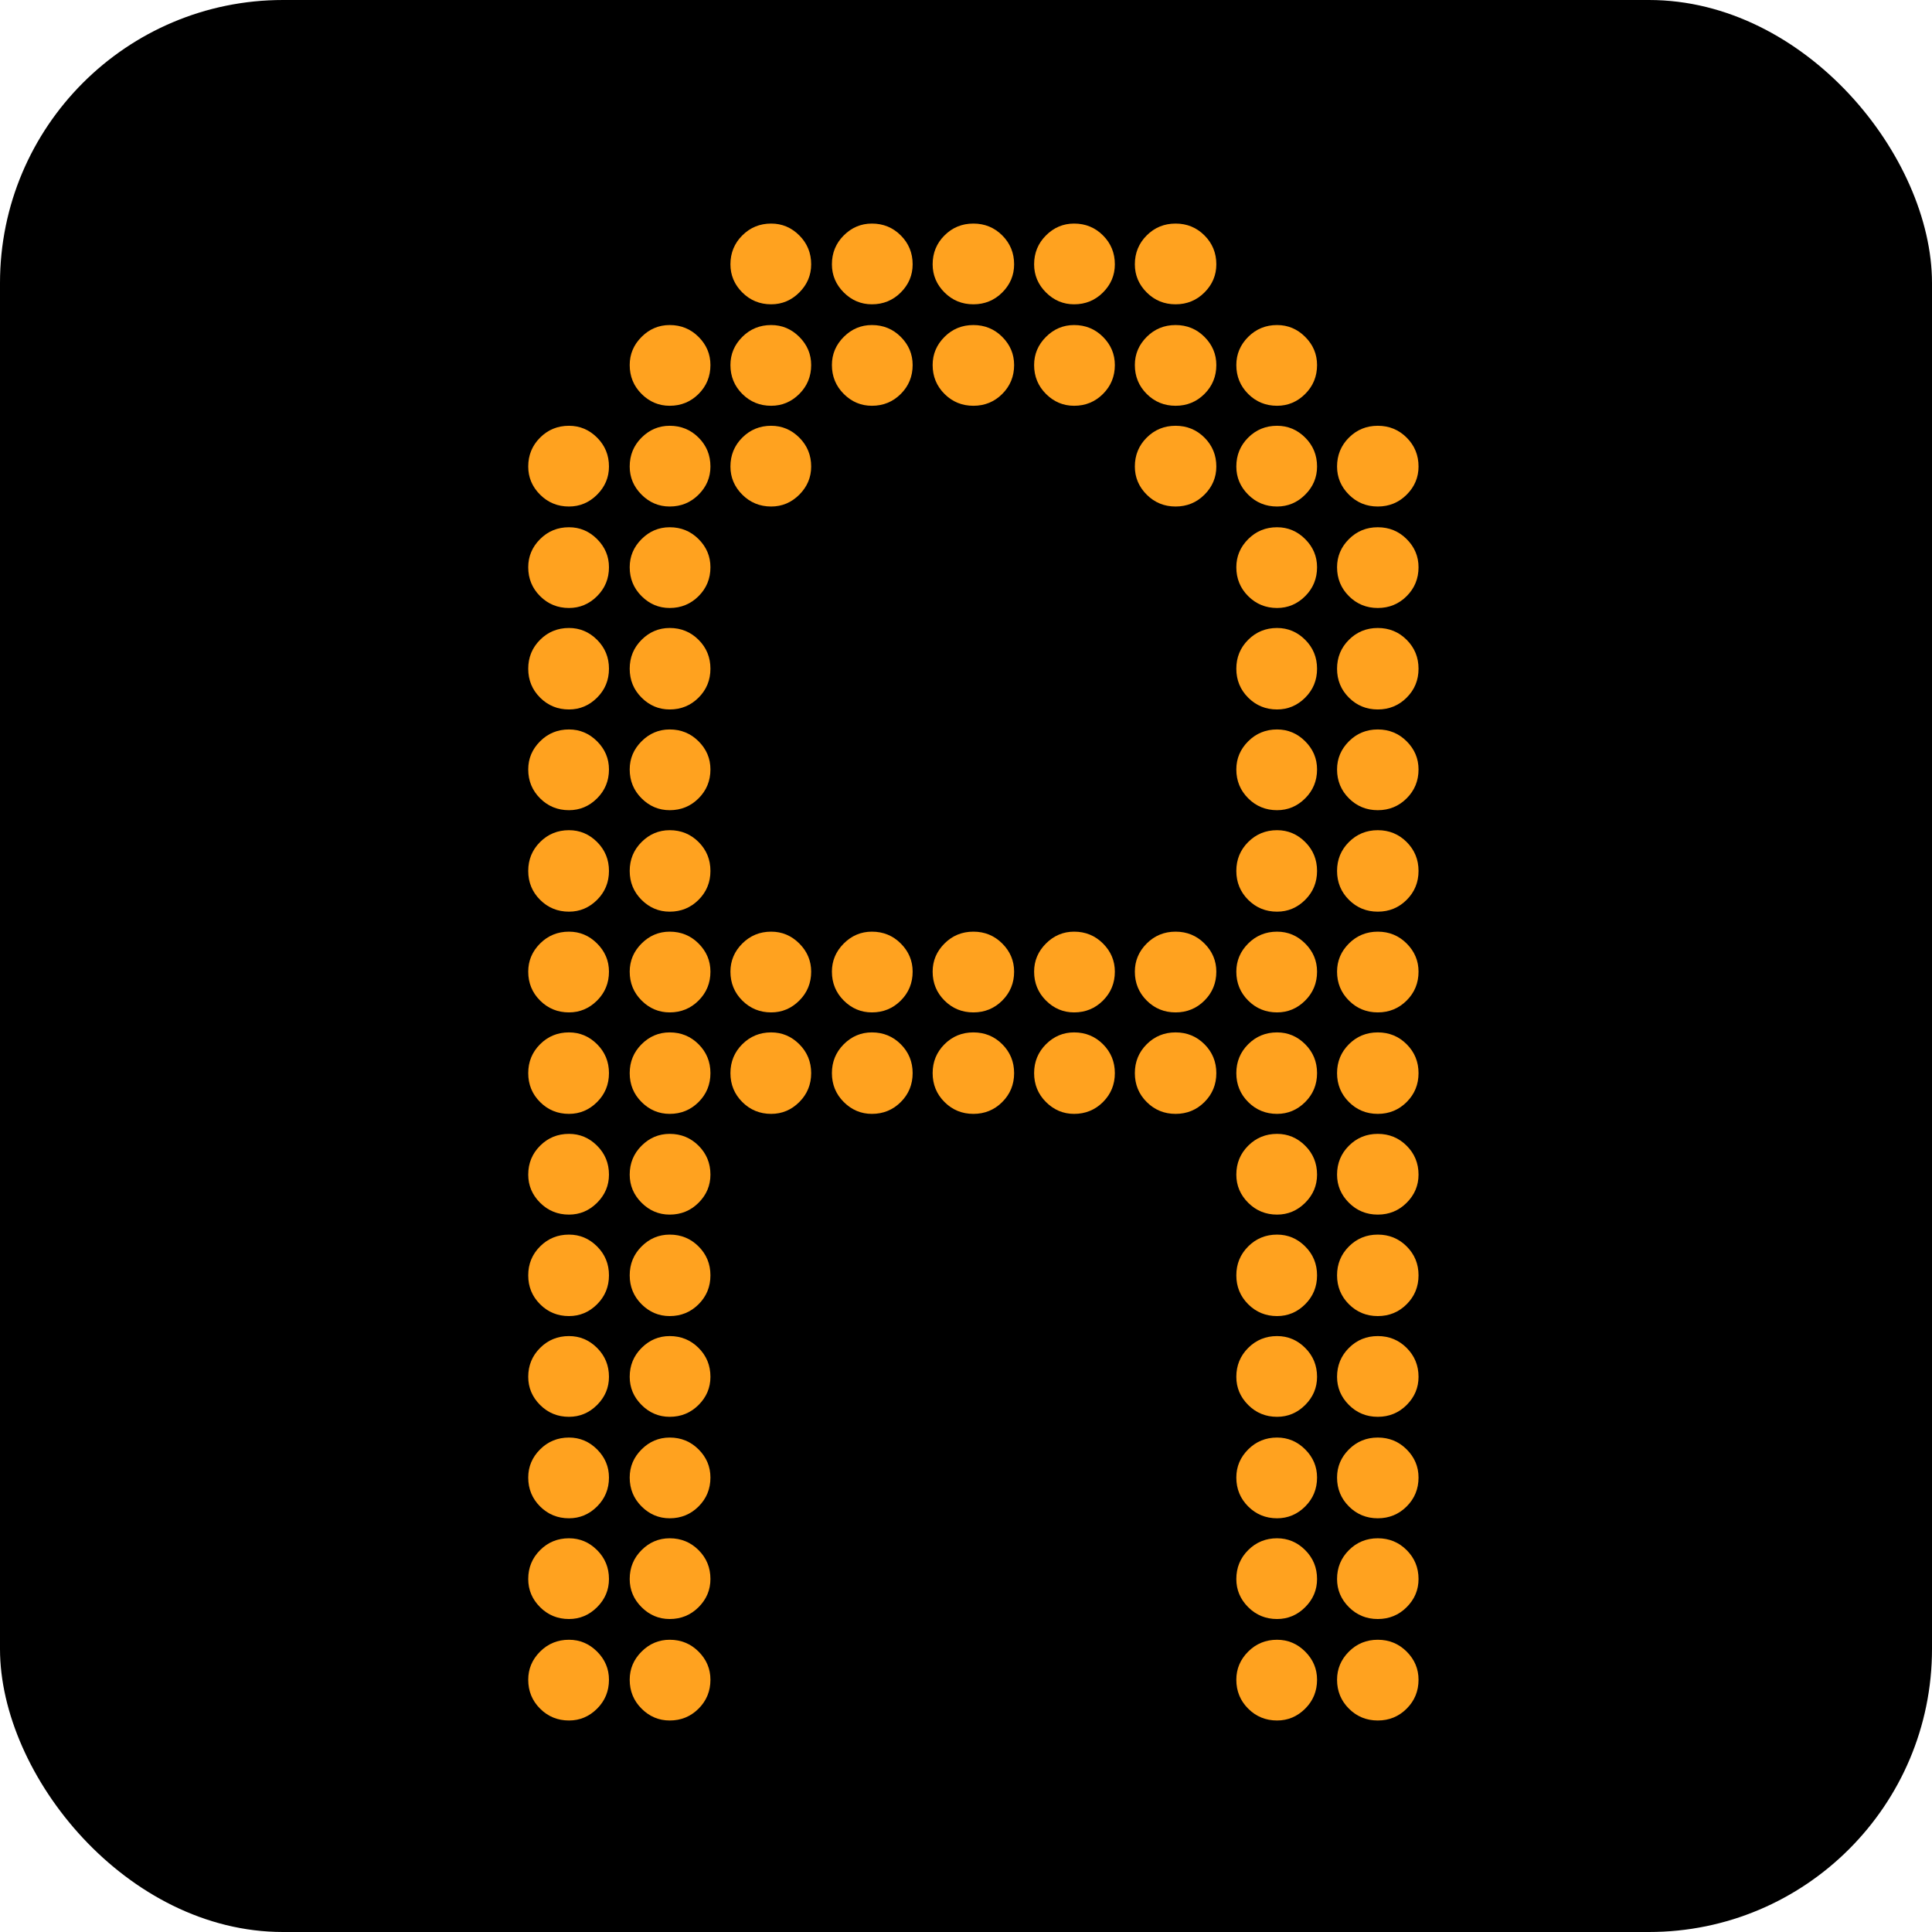 <svg width="512" height="512" viewBox="0 0 512 512" fill="none" xmlns="http://www.w3.org/2000/svg">
<g clip-path="url(#clip0_17_4)">
<rect y="-3.05176e-05" width="512" height="512" rx="75" fill="black"/>
<g filter="url(#filter0_df_17_4)">
<path d="M150.782 455.948C147.772 455.948 145.221 454.901 143.127 452.808C141.033 450.714 139.986 448.162 139.986 445.152C139.986 442.273 141.033 439.787 143.127 437.693C145.221 435.6 147.772 434.553 150.782 434.553C153.661 434.553 156.147 435.6 158.241 437.693C160.335 439.787 161.382 442.273 161.382 445.152C161.382 448.162 160.335 450.714 158.241 452.808C156.147 454.901 153.661 455.948 150.782 455.948ZM177.478 455.948C174.599 455.948 172.112 454.901 170.019 452.808C167.925 450.714 166.878 448.162 166.878 445.152C166.878 442.273 167.925 439.787 170.019 437.693C172.112 435.6 174.599 434.553 177.478 434.553C180.487 434.553 183.039 435.6 185.133 437.693C187.227 439.787 188.273 442.273 188.273 445.152C188.273 448.162 187.227 450.714 185.133 452.808C183.039 454.901 180.487 455.948 177.478 455.948ZM338.435 455.948C335.425 455.948 332.873 454.901 330.779 452.808C328.686 450.714 327.639 448.162 327.639 445.152C327.639 442.273 328.686 439.787 330.779 437.693C332.873 435.6 335.425 434.553 338.435 434.553C341.313 434.553 343.8 435.6 345.894 437.693C347.987 439.787 349.034 442.273 349.034 445.152C349.034 448.162 347.987 450.714 345.894 452.808C343.8 454.901 341.313 455.948 338.435 455.948ZM365.13 455.948C362.12 455.948 359.568 454.901 357.475 452.808C355.381 450.714 354.334 448.162 354.334 445.152C354.334 442.273 355.381 439.787 357.475 437.693C359.568 435.6 362.12 434.553 365.13 434.553C368.14 434.553 370.691 435.6 372.785 437.693C374.879 439.787 375.926 442.273 375.926 445.152C375.926 448.162 374.879 450.714 372.785 452.808C370.691 454.901 368.14 455.948 365.13 455.948ZM150.782 429.057C147.772 429.057 145.221 428.01 143.127 425.916C141.033 423.822 139.986 421.336 139.986 418.457C139.986 415.447 141.033 412.896 143.127 410.802C145.221 408.708 147.772 407.661 150.782 407.661C153.661 407.661 156.147 408.708 158.241 410.802C160.335 412.896 161.382 415.447 161.382 418.457C161.382 421.336 160.335 423.822 158.241 425.916C156.147 428.01 153.661 429.057 150.782 429.057ZM177.478 429.057C174.599 429.057 172.112 428.01 170.019 425.916C167.925 423.822 166.878 421.336 166.878 418.457C166.878 415.447 167.925 412.896 170.019 410.802C172.112 408.708 174.599 407.661 177.478 407.661C180.487 407.661 183.039 408.708 185.133 410.802C187.227 412.896 188.273 415.447 188.273 418.457C188.273 421.336 187.227 423.822 185.133 425.916C183.039 428.01 180.487 429.057 177.478 429.057ZM338.435 429.057C335.425 429.057 332.873 428.01 330.779 425.916C328.686 423.822 327.639 421.336 327.639 418.457C327.639 415.447 328.686 412.896 330.779 410.802C332.873 408.708 335.425 407.661 338.435 407.661C341.313 407.661 343.8 408.708 345.894 410.802C347.987 412.896 349.034 415.447 349.034 418.457C349.034 421.336 347.987 423.822 345.894 425.916C343.8 428.01 341.313 429.057 338.435 429.057ZM365.13 429.057C362.12 429.057 359.568 428.01 357.475 425.916C355.381 423.822 354.334 421.336 354.334 418.457C354.334 415.447 355.381 412.896 357.475 410.802C359.568 408.708 362.12 407.661 365.13 407.661C368.14 407.661 370.691 408.708 372.785 410.802C374.879 412.896 375.926 415.447 375.926 418.457C375.926 421.336 374.879 423.822 372.785 425.916C370.691 428.01 368.14 429.057 365.13 429.057ZM150.782 402.361C147.772 402.361 145.221 401.314 143.127 399.221C141.033 397.127 139.986 394.575 139.986 391.565C139.986 388.687 141.033 386.2 143.127 384.106C145.221 382.013 147.772 380.966 150.782 380.966C153.661 380.966 156.147 382.013 158.241 384.106C160.335 386.2 161.382 388.687 161.382 391.565C161.382 394.575 160.335 397.127 158.241 399.221C156.147 401.314 153.661 402.361 150.782 402.361ZM177.478 402.361C174.599 402.361 172.112 401.314 170.019 399.221C167.925 397.127 166.878 394.575 166.878 391.565C166.878 388.687 167.925 386.2 170.019 384.106C172.112 382.013 174.599 380.966 177.478 380.966C180.487 380.966 183.039 382.013 185.133 384.106C187.227 386.2 188.273 388.687 188.273 391.565C188.273 394.575 187.227 397.127 185.133 399.221C183.039 401.314 180.487 402.361 177.478 402.361ZM338.435 402.361C335.425 402.361 332.873 401.314 330.779 399.221C328.686 397.127 327.639 394.575 327.639 391.565C327.639 388.687 328.686 386.2 330.779 384.106C332.873 382.013 335.425 380.966 338.435 380.966C341.313 380.966 343.8 382.013 345.894 384.106C347.987 386.2 349.034 388.687 349.034 391.565C349.034 394.575 347.987 397.127 345.894 399.221C343.8 401.314 341.313 402.361 338.435 402.361ZM365.13 402.361C362.12 402.361 359.568 401.314 357.475 399.221C355.381 397.127 354.334 394.575 354.334 391.565C354.334 388.687 355.381 386.2 357.475 384.106C359.568 382.013 362.12 380.966 365.13 380.966C368.14 380.966 370.691 382.013 372.785 384.106C374.879 386.2 375.926 388.687 375.926 391.565C375.926 394.575 374.879 397.127 372.785 399.221C370.691 401.314 368.14 402.361 365.13 402.361ZM150.782 375.47C147.772 375.47 145.221 374.423 143.127 372.329C141.033 370.235 139.986 367.749 139.986 364.87C139.986 361.86 141.033 359.309 143.127 357.215C145.221 355.121 147.772 354.074 150.782 354.074C153.661 354.074 156.147 355.121 158.241 357.215C160.335 359.309 161.382 361.86 161.382 364.87C161.382 367.749 160.335 370.235 158.241 372.329C156.147 374.423 153.661 375.47 150.782 375.47ZM177.478 375.47C174.599 375.47 172.112 374.423 170.019 372.329C167.925 370.235 166.878 367.749 166.878 364.87C166.878 361.86 167.925 359.309 170.019 357.215C172.112 355.121 174.599 354.074 177.478 354.074C180.487 354.074 183.039 355.121 185.133 357.215C187.227 359.309 188.273 361.86 188.273 364.87C188.273 367.749 187.227 370.235 185.133 372.329C183.039 374.423 180.487 375.47 177.478 375.47ZM338.435 375.47C335.425 375.47 332.873 374.423 330.779 372.329C328.686 370.235 327.639 367.749 327.639 364.87C327.639 361.86 328.686 359.309 330.779 357.215C332.873 355.121 335.425 354.074 338.435 354.074C341.313 354.074 343.8 355.121 345.894 357.215C347.987 359.309 349.034 361.86 349.034 364.87C349.034 367.749 347.987 370.235 345.894 372.329C343.8 374.423 341.313 375.47 338.435 375.47ZM365.13 375.47C362.12 375.47 359.568 374.423 357.475 372.329C355.381 370.235 354.334 367.749 354.334 364.87C354.334 361.86 355.381 359.309 357.475 357.215C359.568 355.121 362.12 354.074 365.13 354.074C368.14 354.074 370.691 355.121 372.785 357.215C374.879 359.309 375.926 361.86 375.926 364.87C375.926 367.749 374.879 370.235 372.785 372.329C370.691 374.423 368.14 375.47 365.13 375.47ZM150.782 348.774C147.772 348.774 145.221 347.728 143.127 345.634C141.033 343.54 139.986 340.988 139.986 337.979C139.986 334.969 141.033 332.417 143.127 330.323C145.221 328.229 147.772 327.183 150.782 327.183C153.661 327.183 156.147 328.229 158.241 330.323C160.335 332.417 161.382 334.969 161.382 337.979C161.382 340.988 160.335 343.54 158.241 345.634C156.147 347.728 153.661 348.774 150.782 348.774ZM177.478 348.774C174.599 348.774 172.112 347.728 170.019 345.634C167.925 343.54 166.878 340.988 166.878 337.979C166.878 334.969 167.925 332.417 170.019 330.323C172.112 328.229 174.599 327.183 177.478 327.183C180.487 327.183 183.039 328.229 185.133 330.323C187.227 332.417 188.273 334.969 188.273 337.979C188.273 340.988 187.227 343.54 185.133 345.634C183.039 347.728 180.487 348.774 177.478 348.774ZM338.435 348.774C335.425 348.774 332.873 347.728 330.779 345.634C328.686 343.54 327.639 340.988 327.639 337.979C327.639 334.969 328.686 332.417 330.779 330.323C332.873 328.229 335.425 327.183 338.435 327.183C341.313 327.183 343.8 328.229 345.894 330.323C347.987 332.417 349.034 334.969 349.034 337.979C349.034 340.988 347.987 343.54 345.894 345.634C343.8 347.728 341.313 348.774 338.435 348.774ZM365.13 348.774C362.12 348.774 359.568 347.728 357.475 345.634C355.381 343.54 354.334 340.988 354.334 337.979C354.334 334.969 355.381 332.417 357.475 330.323C359.568 328.229 362.12 327.183 365.13 327.183C368.14 327.183 370.691 328.229 372.785 330.323C374.879 332.417 375.926 334.969 375.926 337.979C375.926 340.988 374.879 343.54 372.785 345.634C370.691 347.728 368.14 348.774 365.13 348.774ZM150.782 321.883C147.772 321.883 145.221 320.836 143.127 318.742C141.033 316.648 139.986 314.162 139.986 311.283C139.986 308.273 141.033 305.722 143.127 303.628C145.221 301.534 147.772 300.487 150.782 300.487C153.661 300.487 156.147 301.534 158.241 303.628C160.335 305.722 161.382 308.273 161.382 311.283C161.382 314.162 160.335 316.648 158.241 318.742C156.147 320.836 153.661 321.883 150.782 321.883ZM177.478 321.883C174.599 321.883 172.112 320.836 170.019 318.742C167.925 316.648 166.878 314.162 166.878 311.283C166.878 308.273 167.925 305.722 170.019 303.628C172.112 301.534 174.599 300.487 177.478 300.487C180.487 300.487 183.039 301.534 185.133 303.628C187.227 305.722 188.273 308.273 188.273 311.283C188.273 314.162 187.227 316.648 185.133 318.742C183.039 320.836 180.487 321.883 177.478 321.883ZM338.435 321.883C335.425 321.883 332.873 320.836 330.779 318.742C328.686 316.648 327.639 314.162 327.639 311.283C327.639 308.273 328.686 305.722 330.779 303.628C332.873 301.534 335.425 300.487 338.435 300.487C341.313 300.487 343.8 301.534 345.894 303.628C347.987 305.722 349.034 308.273 349.034 311.283C349.034 314.162 347.987 316.648 345.894 318.742C343.8 320.836 341.313 321.883 338.435 321.883ZM365.13 321.883C362.12 321.883 359.568 320.836 357.475 318.742C355.381 316.648 354.334 314.162 354.334 311.283C354.334 308.273 355.381 305.722 357.475 303.628C359.568 301.534 362.12 300.487 365.13 300.487C368.14 300.487 370.691 301.534 372.785 303.628C374.879 305.722 375.926 308.273 375.926 311.283C375.926 314.162 374.879 316.648 372.785 318.742C370.691 320.836 368.14 321.883 365.13 321.883ZM150.782 295.188C147.772 295.188 145.221 294.141 143.127 292.047C141.033 289.953 139.986 287.401 139.986 284.392C139.986 281.382 141.033 278.83 143.127 276.736C145.221 274.643 147.772 273.596 150.782 273.596C153.661 273.596 156.147 274.643 158.241 276.736C160.335 278.83 161.382 281.382 161.382 284.392C161.382 287.401 160.335 289.953 158.241 292.047C156.147 294.141 153.661 295.188 150.782 295.188ZM177.478 295.188C174.599 295.188 172.112 294.141 170.019 292.047C167.925 289.953 166.878 287.401 166.878 284.392C166.878 281.382 167.925 278.83 170.019 276.736C172.112 274.643 174.599 273.596 177.478 273.596C180.487 273.596 183.039 274.643 185.133 276.736C187.227 278.83 188.273 281.382 188.273 284.392C188.273 287.401 187.227 289.953 185.133 292.047C183.039 294.141 180.487 295.188 177.478 295.188ZM204.369 295.188C201.359 295.188 198.808 294.141 196.714 292.047C194.62 289.953 193.573 287.401 193.573 284.392C193.573 281.382 194.62 278.83 196.714 276.736C198.808 274.643 201.359 273.596 204.369 273.596C207.248 273.596 209.734 274.643 211.828 276.736C213.922 278.83 214.969 281.382 214.969 284.392C214.969 287.401 213.922 289.953 211.828 292.047C209.734 294.141 207.248 295.188 204.369 295.188ZM231.064 295.188C228.186 295.188 225.699 294.141 223.605 292.047C221.512 289.953 220.465 287.401 220.465 284.392C220.465 281.382 221.512 278.83 223.605 276.736C225.699 274.643 228.186 273.596 231.064 273.596C234.074 273.596 236.626 274.643 238.72 276.736C240.813 278.83 241.86 281.382 241.86 284.392C241.86 287.401 240.813 289.953 238.72 292.047C236.626 294.141 234.074 295.188 231.064 295.188ZM257.956 295.188C254.946 295.188 252.395 294.141 250.301 292.047C248.207 289.953 247.16 287.401 247.16 284.392C247.16 281.382 248.207 278.83 250.301 276.736C252.395 274.643 254.946 273.596 257.956 273.596C260.966 273.596 263.518 274.643 265.611 276.736C267.705 278.83 268.752 281.382 268.752 284.392C268.752 287.401 267.705 289.953 265.611 292.047C263.518 294.141 260.966 295.188 257.956 295.188ZM284.651 295.188C281.772 295.188 279.286 294.141 277.192 292.047C275.099 289.953 274.052 287.401 274.052 284.392C274.052 281.382 275.099 278.83 277.192 276.736C279.286 274.643 281.772 273.596 284.651 273.596C287.661 273.596 290.213 274.643 292.307 276.736C294.4 278.83 295.447 281.382 295.447 284.392C295.447 287.401 294.4 289.953 292.307 292.047C290.213 294.141 287.661 295.188 284.651 295.188ZM311.543 295.188C308.533 295.188 305.981 294.141 303.888 292.047C301.794 289.953 300.747 287.401 300.747 284.392C300.747 281.382 301.794 278.83 303.888 276.736C305.981 274.643 308.533 273.596 311.543 273.596C314.553 273.596 317.104 274.643 319.198 276.736C321.292 278.83 322.339 281.382 322.339 284.392C322.339 287.401 321.292 289.953 319.198 292.047C317.104 294.141 314.553 295.188 311.543 295.188ZM338.435 295.188C335.425 295.188 332.873 294.141 330.779 292.047C328.686 289.953 327.639 287.401 327.639 284.392C327.639 281.382 328.686 278.83 330.779 276.736C332.873 274.643 335.425 273.596 338.435 273.596C341.313 273.596 343.8 274.643 345.894 276.736C347.987 278.83 349.034 281.382 349.034 284.392C349.034 287.401 347.987 289.953 345.894 292.047C343.8 294.141 341.313 295.188 338.435 295.188ZM365.13 295.188C362.12 295.188 359.568 294.141 357.475 292.047C355.381 289.953 354.334 287.401 354.334 284.392C354.334 281.382 355.381 278.83 357.475 276.736C359.568 274.643 362.12 273.596 365.13 273.596C368.14 273.596 370.691 274.643 372.785 276.736C374.879 278.83 375.926 281.382 375.926 284.392C375.926 287.401 374.879 289.953 372.785 292.047C370.691 294.141 368.14 295.188 365.13 295.188ZM150.782 268.296C147.772 268.296 145.221 267.249 143.127 265.155C141.033 263.062 139.986 260.51 139.986 257.5C139.986 254.621 141.033 252.135 143.127 250.041C145.221 247.947 147.772 246.9 150.782 246.9C153.661 246.9 156.147 247.947 158.241 250.041C160.335 252.135 161.382 254.621 161.382 257.5C161.382 260.51 160.335 263.062 158.241 265.155C156.147 267.249 153.661 268.296 150.782 268.296ZM177.478 268.296C174.599 268.296 172.112 267.249 170.019 265.155C167.925 263.062 166.878 260.51 166.878 257.5C166.878 254.621 167.925 252.135 170.019 250.041C172.112 247.947 174.599 246.9 177.478 246.9C180.487 246.9 183.039 247.947 185.133 250.041C187.227 252.135 188.273 254.621 188.273 257.5C188.273 260.51 187.227 263.062 185.133 265.155C183.039 267.249 180.487 268.296 177.478 268.296ZM204.369 268.296C201.359 268.296 198.808 267.249 196.714 265.155C194.62 263.062 193.573 260.51 193.573 257.5C193.573 254.621 194.62 252.135 196.714 250.041C198.808 247.947 201.359 246.9 204.369 246.9C207.248 246.9 209.734 247.947 211.828 250.041C213.922 252.135 214.969 254.621 214.969 257.5C214.969 260.51 213.922 263.062 211.828 265.155C209.734 267.249 207.248 268.296 204.369 268.296ZM231.064 268.296C228.186 268.296 225.699 267.249 223.605 265.155C221.512 263.062 220.465 260.51 220.465 257.5C220.465 254.621 221.512 252.135 223.605 250.041C225.699 247.947 228.186 246.9 231.064 246.9C234.074 246.9 236.626 247.947 238.72 250.041C240.813 252.135 241.86 254.621 241.86 257.5C241.86 260.51 240.813 263.062 238.72 265.155C236.626 267.249 234.074 268.296 231.064 268.296ZM257.956 268.296C254.946 268.296 252.395 267.249 250.301 265.155C248.207 263.062 247.16 260.51 247.16 257.5C247.16 254.621 248.207 252.135 250.301 250.041C252.395 247.947 254.946 246.9 257.956 246.9C260.966 246.9 263.518 247.947 265.611 250.041C267.705 252.135 268.752 254.621 268.752 257.5C268.752 260.51 267.705 263.062 265.611 265.155C263.518 267.249 260.966 268.296 257.956 268.296ZM284.651 268.296C281.772 268.296 279.286 267.249 277.192 265.155C275.099 263.062 274.052 260.51 274.052 257.5C274.052 254.621 275.099 252.135 277.192 250.041C279.286 247.947 281.772 246.9 284.651 246.9C287.661 246.9 290.213 247.947 292.307 250.041C294.4 252.135 295.447 254.621 295.447 257.5C295.447 260.51 294.4 263.062 292.307 265.155C290.213 267.249 287.661 268.296 284.651 268.296ZM311.543 268.296C308.533 268.296 305.981 267.249 303.888 265.155C301.794 263.062 300.747 260.51 300.747 257.5C300.747 254.621 301.794 252.135 303.888 250.041C305.981 247.947 308.533 246.9 311.543 246.9C314.553 246.9 317.104 247.947 319.198 250.041C321.292 252.135 322.339 254.621 322.339 257.5C322.339 260.51 321.292 263.062 319.198 265.155C317.104 267.249 314.553 268.296 311.543 268.296ZM338.435 268.296C335.425 268.296 332.873 267.249 330.779 265.155C328.686 263.062 327.639 260.51 327.639 257.5C327.639 254.621 328.686 252.135 330.779 250.041C332.873 247.947 335.425 246.9 338.435 246.9C341.313 246.9 343.8 247.947 345.894 250.041C347.987 252.135 349.034 254.621 349.034 257.5C349.034 260.51 347.987 263.062 345.894 265.155C343.8 267.249 341.313 268.296 338.435 268.296ZM365.13 268.296C362.12 268.296 359.568 267.249 357.475 265.155C355.381 263.062 354.334 260.51 354.334 257.5C354.334 254.621 355.381 252.135 357.475 250.041C359.568 247.947 362.12 246.9 365.13 246.9C368.14 246.9 370.691 247.947 372.785 250.041C374.879 252.135 375.926 254.621 375.926 257.5C375.926 260.51 374.879 263.062 372.785 265.155C370.691 267.249 368.14 268.296 365.13 268.296ZM150.782 241.601C147.772 241.601 145.221 240.554 143.127 238.46C141.033 236.366 139.986 233.814 139.986 230.805C139.986 227.795 141.033 225.243 143.127 223.149C145.221 221.056 147.772 220.009 150.782 220.009C153.661 220.009 156.147 221.056 158.241 223.149C160.335 225.243 161.382 227.795 161.382 230.805C161.382 233.814 160.335 236.366 158.241 238.46C156.147 240.554 153.661 241.601 150.782 241.601ZM177.478 241.601C174.599 241.601 172.112 240.554 170.019 238.46C167.925 236.366 166.878 233.814 166.878 230.805C166.878 227.795 167.925 225.243 170.019 223.149C172.112 221.056 174.599 220.009 177.478 220.009C180.487 220.009 183.039 221.056 185.133 223.149C187.227 225.243 188.273 227.795 188.273 230.805C188.273 233.814 187.227 236.366 185.133 238.46C183.039 240.554 180.487 241.601 177.478 241.601ZM338.435 241.601C335.425 241.601 332.873 240.554 330.779 238.46C328.686 236.366 327.639 233.814 327.639 230.805C327.639 227.795 328.686 225.243 330.779 223.149C332.873 221.056 335.425 220.009 338.435 220.009C341.313 220.009 343.8 221.056 345.894 223.149C347.987 225.243 349.034 227.795 349.034 230.805C349.034 233.814 347.987 236.366 345.894 238.46C343.8 240.554 341.313 241.601 338.435 241.601ZM365.13 241.601C362.12 241.601 359.568 240.554 357.475 238.46C355.381 236.366 354.334 233.814 354.334 230.805C354.334 227.795 355.381 225.243 357.475 223.149C359.568 221.056 362.12 220.009 365.13 220.009C368.14 220.009 370.691 221.056 372.785 223.149C374.879 225.243 375.926 227.795 375.926 230.805C375.926 233.814 374.879 236.366 372.785 238.46C370.691 240.554 368.14 241.601 365.13 241.601ZM150.782 214.709C147.772 214.709 145.221 213.662 143.127 211.568C141.033 209.475 139.986 206.923 139.986 203.913C139.986 201.034 141.033 198.548 143.127 196.454C145.221 194.36 147.772 193.313 150.782 193.313C153.661 193.313 156.147 194.36 158.241 196.454C160.335 198.548 161.382 201.034 161.382 203.913C161.382 206.923 160.335 209.475 158.241 211.568C156.147 213.662 153.661 214.709 150.782 214.709ZM177.478 214.709C174.599 214.709 172.112 213.662 170.019 211.568C167.925 209.475 166.878 206.923 166.878 203.913C166.878 201.034 167.925 198.548 170.019 196.454C172.112 194.36 174.599 193.313 177.478 193.313C180.487 193.313 183.039 194.36 185.133 196.454C187.227 198.548 188.273 201.034 188.273 203.913C188.273 206.923 187.227 209.475 185.133 211.568C183.039 213.662 180.487 214.709 177.478 214.709ZM338.435 214.709C335.425 214.709 332.873 213.662 330.779 211.568C328.686 209.475 327.639 206.923 327.639 203.913C327.639 201.034 328.686 198.548 330.779 196.454C332.873 194.36 335.425 193.313 338.435 193.313C341.313 193.313 343.8 194.36 345.894 196.454C347.987 198.548 349.034 201.034 349.034 203.913C349.034 206.923 347.987 209.475 345.894 211.568C343.8 213.662 341.313 214.709 338.435 214.709ZM365.13 214.709C362.12 214.709 359.568 213.662 357.475 211.568C355.381 209.475 354.334 206.923 354.334 203.913C354.334 201.034 355.381 198.548 357.475 196.454C359.568 194.36 362.12 193.313 365.13 193.313C368.14 193.313 370.691 194.36 372.785 196.454C374.879 198.548 375.926 201.034 375.926 203.913C375.926 206.923 374.879 209.475 372.785 211.568C370.691 213.662 368.14 214.709 365.13 214.709ZM150.782 188.014C147.772 188.014 145.221 186.967 143.127 184.873C141.033 182.779 139.986 180.228 139.986 177.218C139.986 174.208 141.033 171.656 143.127 169.562C145.221 167.469 147.772 166.422 150.782 166.422C153.661 166.422 156.147 167.469 158.241 169.562C160.335 171.656 161.382 174.208 161.382 177.218C161.382 180.228 160.335 182.779 158.241 184.873C156.147 186.967 153.661 188.014 150.782 188.014ZM177.478 188.014C174.599 188.014 172.112 186.967 170.019 184.873C167.925 182.779 166.878 180.228 166.878 177.218C166.878 174.208 167.925 171.656 170.019 169.562C172.112 167.469 174.599 166.422 177.478 166.422C180.487 166.422 183.039 167.469 185.133 169.562C187.227 171.656 188.273 174.208 188.273 177.218C188.273 180.228 187.227 182.779 185.133 184.873C183.039 186.967 180.487 188.014 177.478 188.014ZM338.435 188.014C335.425 188.014 332.873 186.967 330.779 184.873C328.686 182.779 327.639 180.228 327.639 177.218C327.639 174.208 328.686 171.656 330.779 169.562C332.873 167.469 335.425 166.422 338.435 166.422C341.313 166.422 343.8 167.469 345.894 169.562C347.987 171.656 349.034 174.208 349.034 177.218C349.034 180.228 347.987 182.779 345.894 184.873C343.8 186.967 341.313 188.014 338.435 188.014ZM365.13 188.014C362.12 188.014 359.568 186.967 357.475 184.873C355.381 182.779 354.334 180.228 354.334 177.218C354.334 174.208 355.381 171.656 357.475 169.562C359.568 167.469 362.12 166.422 365.13 166.422C368.14 166.422 370.691 167.469 372.785 169.562C374.879 171.656 375.926 174.208 375.926 177.218C375.926 180.228 374.879 182.779 372.785 184.873C370.691 186.967 368.14 188.014 365.13 188.014ZM150.782 161.122C147.772 161.122 145.221 160.075 143.127 157.981C141.033 155.888 139.986 153.336 139.986 150.326C139.986 147.447 141.033 144.961 143.127 142.867C145.221 140.773 147.772 139.727 150.782 139.727C153.661 139.727 156.147 140.773 158.241 142.867C160.335 144.961 161.382 147.447 161.382 150.326C161.382 153.336 160.335 155.888 158.241 157.981C156.147 160.075 153.661 161.122 150.782 161.122ZM177.478 161.122C174.599 161.122 172.112 160.075 170.019 157.981C167.925 155.888 166.878 153.336 166.878 150.326C166.878 147.447 167.925 144.961 170.019 142.867C172.112 140.773 174.599 139.727 177.478 139.727C180.487 139.727 183.039 140.773 185.133 142.867C187.227 144.961 188.273 147.447 188.273 150.326C188.273 153.336 187.227 155.888 185.133 157.981C183.039 160.075 180.487 161.122 177.478 161.122ZM338.435 161.122C335.425 161.122 332.873 160.075 330.779 157.981C328.686 155.888 327.639 153.336 327.639 150.326C327.639 147.447 328.686 144.961 330.779 142.867C332.873 140.773 335.425 139.727 338.435 139.727C341.313 139.727 343.8 140.773 345.894 142.867C347.987 144.961 349.034 147.447 349.034 150.326C349.034 153.336 347.987 155.888 345.894 157.981C343.8 160.075 341.313 161.122 338.435 161.122ZM365.13 161.122C362.12 161.122 359.568 160.075 357.475 157.981C355.381 155.888 354.334 153.336 354.334 150.326C354.334 147.447 355.381 144.961 357.475 142.867C359.568 140.773 362.12 139.727 365.13 139.727C368.14 139.727 370.691 140.773 372.785 142.867C374.879 144.961 375.926 147.447 375.926 150.326C375.926 153.336 374.879 155.888 372.785 157.981C370.691 160.075 368.14 161.122 365.13 161.122ZM150.782 134.23C147.772 134.23 145.221 133.184 143.127 131.09C141.033 128.996 139.986 126.51 139.986 123.631C139.986 120.621 141.033 118.069 143.127 115.976C145.221 113.882 147.772 112.835 150.782 112.835C153.661 112.835 156.147 113.882 158.241 115.976C160.335 118.069 161.382 120.621 161.382 123.631C161.382 126.51 160.335 128.996 158.241 131.09C156.147 133.184 153.661 134.23 150.782 134.23ZM177.478 134.23C174.599 134.23 172.112 133.184 170.019 131.09C167.925 128.996 166.878 126.51 166.878 123.631C166.878 120.621 167.925 118.069 170.019 115.976C172.112 113.882 174.599 112.835 177.478 112.835C180.487 112.835 183.039 113.882 185.133 115.976C187.227 118.069 188.273 120.621 188.273 123.631C188.273 126.51 187.227 128.996 185.133 131.09C183.039 133.184 180.487 134.23 177.478 134.23ZM204.369 134.23C201.359 134.23 198.808 133.184 196.714 131.09C194.62 128.996 193.573 126.51 193.573 123.631C193.573 120.621 194.62 118.069 196.714 115.976C198.808 113.882 201.359 112.835 204.369 112.835C207.248 112.835 209.734 113.882 211.828 115.976C213.922 118.069 214.969 120.621 214.969 123.631C214.969 126.51 213.922 128.996 211.828 131.09C209.734 133.184 207.248 134.23 204.369 134.23ZM311.543 134.23C308.533 134.23 305.981 133.184 303.888 131.09C301.794 128.996 300.747 126.51 300.747 123.631C300.747 120.621 301.794 118.069 303.888 115.976C305.981 113.882 308.533 112.835 311.543 112.835C314.553 112.835 317.104 113.882 319.198 115.976C321.292 118.069 322.339 120.621 322.339 123.631C322.339 126.51 321.292 128.996 319.198 131.09C317.104 133.184 314.553 134.23 311.543 134.23ZM338.435 134.23C335.425 134.23 332.873 133.184 330.779 131.09C328.686 128.996 327.639 126.51 327.639 123.631C327.639 120.621 328.686 118.069 330.779 115.976C332.873 113.882 335.425 112.835 338.435 112.835C341.313 112.835 343.8 113.882 345.894 115.976C347.987 118.069 349.034 120.621 349.034 123.631C349.034 126.51 347.987 128.996 345.894 131.09C343.8 133.184 341.313 134.23 338.435 134.23ZM365.13 134.23C362.12 134.23 359.568 133.184 357.475 131.09C355.381 128.996 354.334 126.51 354.334 123.631C354.334 120.621 355.381 118.069 357.475 115.976C359.568 113.882 362.12 112.835 365.13 112.835C368.14 112.835 370.691 113.882 372.785 115.976C374.879 118.069 375.926 120.621 375.926 123.631C375.926 126.51 374.879 128.996 372.785 131.09C370.691 133.184 368.14 134.23 365.13 134.23ZM177.478 107.535C174.599 107.535 172.112 106.488 170.019 104.395C167.925 102.301 166.878 99.749 166.878 96.739C166.878 93.86 167.925 91.374 170.019 89.28C172.112 87.186 174.599 86.14 177.478 86.14C180.487 86.14 183.039 87.186 185.133 89.28C187.227 91.374 188.273 93.86 188.273 96.739C188.273 99.749 187.227 102.301 185.133 104.395C183.039 106.488 180.487 107.535 177.478 107.535ZM204.369 107.535C201.359 107.535 198.808 106.488 196.714 104.395C194.62 102.301 193.573 99.749 193.573 96.739C193.573 93.86 194.62 91.374 196.714 89.28C198.808 87.186 201.359 86.14 204.369 86.14C207.248 86.14 209.734 87.186 211.828 89.28C213.922 91.374 214.969 93.86 214.969 96.739C214.969 99.749 213.922 102.301 211.828 104.395C209.734 106.488 207.248 107.535 204.369 107.535ZM231.064 107.535C228.186 107.535 225.699 106.488 223.605 104.395C221.512 102.301 220.465 99.749 220.465 96.739C220.465 93.86 221.512 91.374 223.605 89.28C225.699 87.186 228.186 86.14 231.064 86.14C234.074 86.14 236.626 87.186 238.72 89.28C240.813 91.374 241.86 93.86 241.86 96.739C241.86 99.749 240.813 102.301 238.72 104.395C236.626 106.488 234.074 107.535 231.064 107.535ZM257.956 107.535C254.946 107.535 252.395 106.488 250.301 104.395C248.207 102.301 247.16 99.749 247.16 96.739C247.16 93.86 248.207 91.374 250.301 89.28C252.395 87.186 254.946 86.14 257.956 86.14C260.966 86.14 263.518 87.186 265.611 89.28C267.705 91.374 268.752 93.86 268.752 96.739C268.752 99.749 267.705 102.301 265.611 104.395C263.518 106.488 260.966 107.535 257.956 107.535ZM284.651 107.535C281.772 107.535 279.286 106.488 277.192 104.395C275.099 102.301 274.052 99.749 274.052 96.739C274.052 93.86 275.099 91.374 277.192 89.28C279.286 87.186 281.772 86.14 284.651 86.14C287.661 86.14 290.213 87.186 292.307 89.28C294.4 91.374 295.447 93.86 295.447 96.739C295.447 99.749 294.4 102.301 292.307 104.395C290.213 106.488 287.661 107.535 284.651 107.535ZM311.543 107.535C308.533 107.535 305.981 106.488 303.888 104.395C301.794 102.301 300.747 99.749 300.747 96.739C300.747 93.86 301.794 91.374 303.888 89.28C305.981 87.186 308.533 86.14 311.543 86.14C314.553 86.14 317.104 87.186 319.198 89.28C321.292 91.374 322.339 93.86 322.339 96.739C322.339 99.749 321.292 102.301 319.198 104.395C317.104 106.488 314.553 107.535 311.543 107.535ZM338.435 107.535C335.425 107.535 332.873 106.488 330.779 104.395C328.686 102.301 327.639 99.749 327.639 96.739C327.639 93.86 328.686 91.374 330.779 89.28C332.873 87.186 335.425 86.14 338.435 86.14C341.313 86.14 343.8 87.186 345.894 89.28C347.987 91.374 349.034 93.86 349.034 96.739C349.034 99.749 347.987 102.301 345.894 104.395C343.8 106.488 341.313 107.535 338.435 107.535ZM204.369 80.644C201.359 80.644 198.808 79.597 196.714 77.503C194.62 75.409 193.573 72.923 193.573 70.044C193.573 67.034 194.62 64.482 196.714 62.389C198.808 60.295 201.359 59.248 204.369 59.248C207.248 59.248 209.734 60.295 211.828 62.389C213.922 64.482 214.969 67.034 214.969 70.044C214.969 72.923 213.922 75.409 211.828 77.503C209.734 79.597 207.248 80.644 204.369 80.644ZM231.064 80.644C228.186 80.644 225.699 79.597 223.605 77.503C221.512 75.409 220.465 72.923 220.465 70.044C220.465 67.034 221.512 64.482 223.605 62.389C225.699 60.295 228.186 59.248 231.064 59.248C234.074 59.248 236.626 60.295 238.72 62.389C240.813 64.482 241.86 67.034 241.86 70.044C241.86 72.923 240.813 75.409 238.72 77.503C236.626 79.597 234.074 80.644 231.064 80.644ZM257.956 80.644C254.946 80.644 252.395 79.597 250.301 77.503C248.207 75.409 247.16 72.923 247.16 70.044C247.16 67.034 248.207 64.482 250.301 62.389C252.395 60.295 254.946 59.248 257.956 59.248C260.966 59.248 263.518 60.295 265.611 62.389C267.705 64.482 268.752 67.034 268.752 70.044C268.752 72.923 267.705 75.409 265.611 77.503C263.518 79.597 260.966 80.644 257.956 80.644ZM284.651 80.644C281.772 80.644 279.286 79.597 277.192 77.503C275.099 75.409 274.052 72.923 274.052 70.044C274.052 67.034 275.099 64.482 277.192 62.389C279.286 60.295 281.772 59.248 284.651 59.248C287.661 59.248 290.213 60.295 292.307 62.389C294.4 64.482 295.447 67.034 295.447 70.044C295.447 72.923 294.4 75.409 292.307 77.503C290.213 79.597 287.661 80.644 284.651 80.644ZM311.543 80.644C308.533 80.644 305.981 79.597 303.888 77.503C301.794 75.409 300.747 72.923 300.747 70.044C300.747 67.034 301.794 64.482 303.888 62.389C305.981 60.295 308.533 59.248 311.543 59.248C314.553 59.248 317.104 60.295 319.198 62.389C321.292 64.482 322.339 67.034 322.339 70.044C322.339 72.923 321.292 75.409 319.198 77.503C317.104 79.597 314.553 80.644 311.543 80.644Z" fill="#FFA21F"/>
</g>
</g>
<defs>
<filter id="filter0_df_17_4" x="89.986" y="9.248" width="335.939" height="496.7" filterUnits="userSpaceOnUse" color-interpolation-filters="sRGB">
<feFlood flood-opacity="0" result="BackgroundImageFix"/>
<feColorMatrix in="SourceAlpha" type="matrix" values="0 0 0 0 0 0 0 0 0 0 0 0 0 0 0 0 0 0 127 0" result="hardAlpha"/>
<feOffset/>
<feGaussianBlur stdDeviation="25"/>
<feComposite in2="hardAlpha" operator="out"/>
<feColorMatrix type="matrix" values="0 0 0 0 0.873 0 0 0 0 0.545 0 0 0 0 0.086 0 0 0 1 0"/>
<feBlend mode="normal" in2="BackgroundImageFix" result="effect1_dropShadow_17_4"/>
<feBlend mode="normal" in="SourceGraphic" in2="effect1_dropShadow_17_4" result="shape"/>
<feGaussianBlur stdDeviation="2.5" result="effect2_foregroundBlur_17_4"/>
</filter>
<clipPath id="clip0_17_4">
<rect width="512" height="512" fill="white"/>
</clipPath>
</defs>
</svg>
